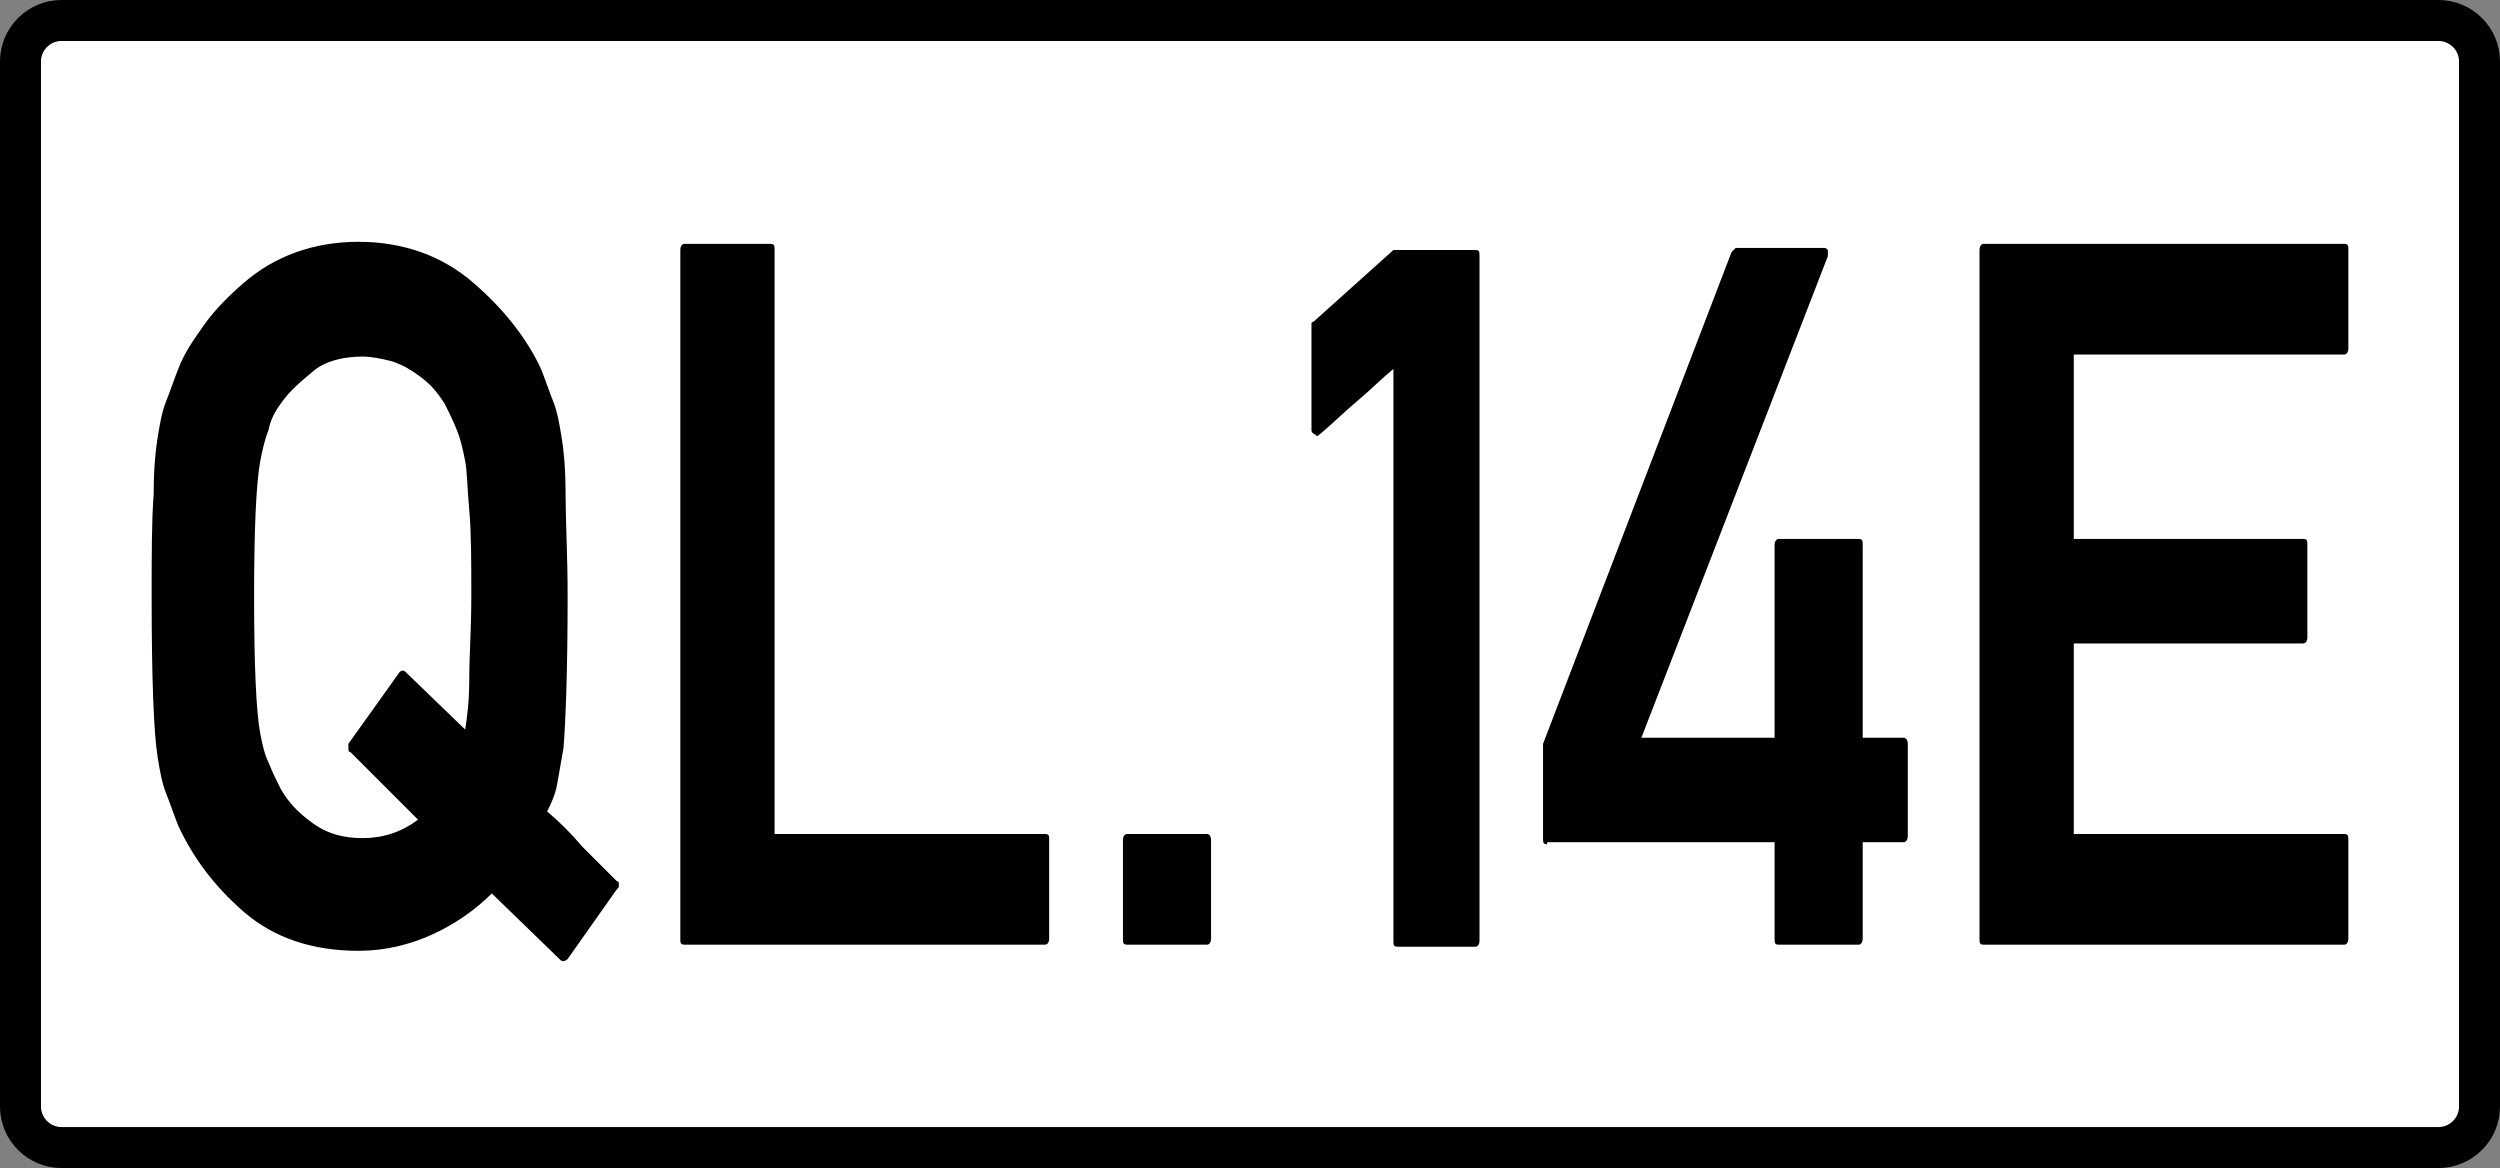 <?xml version="1.0" encoding="utf-8"?>
<!-- Generator: Adobe Illustrator 18.1.1, SVG Export Plug-In . SVG Version: 6.00 Build 0)  -->
<svg version="1.1" id="Layer_1" xmlns="http://www.w3.org/2000/svg" xmlns:xlink="http://www.w3.org/1999/xlink" x="0px" y="0px"
	 viewBox="0 0 122 57" enable-background="new 0 0 122 57" xml:space="preserve">
<rect x="0" y="0" width="122" height="57" fill="#808080" stroke="none"/>
<path fill="#FFFFFF" stroke="#000000" stroke-width="2" stroke-miterlimit="10" d="M119,56H3c-1.1,0-2-0.9-2-2V3c0-1.1,0.9-2,2-2
	h116c1.1,0,2,0.9,2,2v51C121,55.1,120.1,56,119,56z"/>
<g>
	<path d="M27.7,46.8c0,0-0.1,0.1-0.2,0.1s-0.1,0-0.2-0.1l-3.3-3.2c-0.8,0.8-1.8,1.5-2.9,2s-2.3,0.8-3.6,0.8c-2.2,0-4.1-0.6-5.6-1.9
		c-1.5-1.3-2.5-2.7-3.2-4.2h0c-0.2-0.5-0.4-1.1-0.6-1.6s-0.3-1.1-0.4-1.7c-0.2-1.2-0.3-3.9-0.3-7.9c0-2,0-3.7,0.1-5
		c0-1.3,0.1-2.2,0.2-2.8c0.1-0.6,0.2-1.2,0.4-1.7s0.4-1.1,0.6-1.6h0c0.3-0.8,0.8-1.5,1.3-2.2c0.5-0.7,1.2-1.4,1.9-2
		c1.5-1.3,3.4-2,5.6-2c2.2,0,4.1,0.7,5.6,2c1.5,1.3,2.6,2.7,3.3,4.2c0.2,0.5,0.4,1.1,0.6,1.6s0.3,1.1,0.4,1.7s0.2,1.5,0.2,2.8
		s0.1,3,0.1,5c0,3.7-0.1,6.1-0.2,7.4c-0.1,0.6-0.2,1.1-0.3,1.7s-0.3,1-0.5,1.4c0.6,0.5,1.2,1.1,1.7,1.7c0.6,0.6,1.2,1.2,1.7,1.7
		c0.1,0,0.1,0.1,0.1,0.2c0,0.1,0,0.1-0.1,0.2L27.7,46.8z M17.1,36.7c-0.1,0-0.1-0.1-0.1-0.2c0-0.1,0-0.1,0-0.2l2.5-3.5
		c0.1-0.1,0.2-0.1,0.3,0l2.9,2.8c0.1-0.6,0.2-1.4,0.2-2.5s0.1-2.4,0.1-4c0-1.7,0-3.1-0.1-4.2c-0.1-1.1-0.1-1.9-0.2-2.4
		c-0.1-0.5-0.2-1-0.4-1.5c-0.2-0.5-0.4-0.9-0.6-1.3c-0.2-0.3-0.4-0.6-0.7-0.9c-0.3-0.3-0.6-0.5-0.9-0.7c-0.3-0.2-0.7-0.4-1.1-0.5
		c-0.4-0.1-0.9-0.2-1.3-0.2c-0.9,0-1.8,0.2-2.4,0.7s-1.2,1-1.6,1.6c-0.3,0.4-0.5,0.8-0.6,1.3c-0.2,0.5-0.3,1-0.4,1.5
		c-0.2,1.1-0.3,3.3-0.3,6.6c0,3.4,0.1,5.6,0.3,6.7c0.1,0.5,0.2,1,0.4,1.4c0.2,0.5,0.4,0.9,0.6,1.3c0.4,0.7,0.9,1.2,1.6,1.7
		s1.5,0.7,2.4,0.7c1,0,1.9-0.3,2.7-0.9L17.1,36.7z"/>
	<path d="M33.4,46.1c-0.2,0-0.2-0.1-0.2-0.3V12.2c0-0.2,0.1-0.3,0.2-0.3h4.2c0.2,0,0.2,0.1,0.2,0.3v28.5H51c0.2,0,0.2,0.1,0.2,0.3
		v4.8c0,0.2-0.1,0.3-0.2,0.3H33.4z"/>
	<path d="M55,46.1c-0.2,0-0.2-0.1-0.2-0.3v-4.8c0-0.2,0.1-0.3,0.2-0.3h3.9c0.1,0,0.2,0.1,0.2,0.3v4.8c0,0.2-0.1,0.3-0.2,0.3H55z"/>
	<path d="M68.2,46.2c-0.2,0-0.2-0.1-0.2-0.3V18c-0.6,0.5-1.2,1.1-1.8,1.6s-1.2,1.1-1.8,1.6c-0.1,0.1-0.2,0.1-0.2,0
		C64.1,21.2,64,21.1,64,21v-5.1c0,0,0-0.1,0-0.1c0,0,0-0.1,0.1-0.1l3.9-3.5h4c0.2,0,0.2,0.1,0.2,0.3v33.4c0,0.2-0.1,0.3-0.2,0.3
		H68.2z"/>
	<path d="M75.5,41.2c-0.2,0-0.2-0.1-0.2-0.3v-4.6l9.2-24c0,0,0.1-0.1,0.1-0.1c0,0,0.1-0.1,0.1-0.1H89c0.1,0,0.1,0,0.2,0.1
		c0,0.1,0,0.2,0,0.3l-9.1,23.5h6.5v-9.4c0-0.2,0.1-0.3,0.2-0.3h3.9c0.2,0,0.2,0.1,0.2,0.3v9.4h2c0.1,0,0.2,0.1,0.2,0.3v4.5
		c0,0.2-0.1,0.3-0.2,0.3h-2v4.7c0,0.2-0.1,0.3-0.2,0.3h-3.9c-0.2,0-0.2-0.1-0.2-0.3v-4.7H75.5z"/>
	<path d="M96.8,46.1c-0.2,0-0.2-0.1-0.2-0.3V12.2c0-0.2,0.1-0.3,0.2-0.3h17.6c0.2,0,0.2,0.1,0.2,0.3v4.8c0,0.2-0.1,0.3-0.2,0.3
		h-13.2v9h11.2c0.2,0,0.2,0.1,0.2,0.3v4.5c0,0.2-0.1,0.3-0.2,0.3h-11.2v9.3h13.2c0.2,0,0.2,0.1,0.2,0.3v4.8c0,0.2-0.1,0.3-0.2,0.3
		H96.8z"/>
</g>
</svg>
